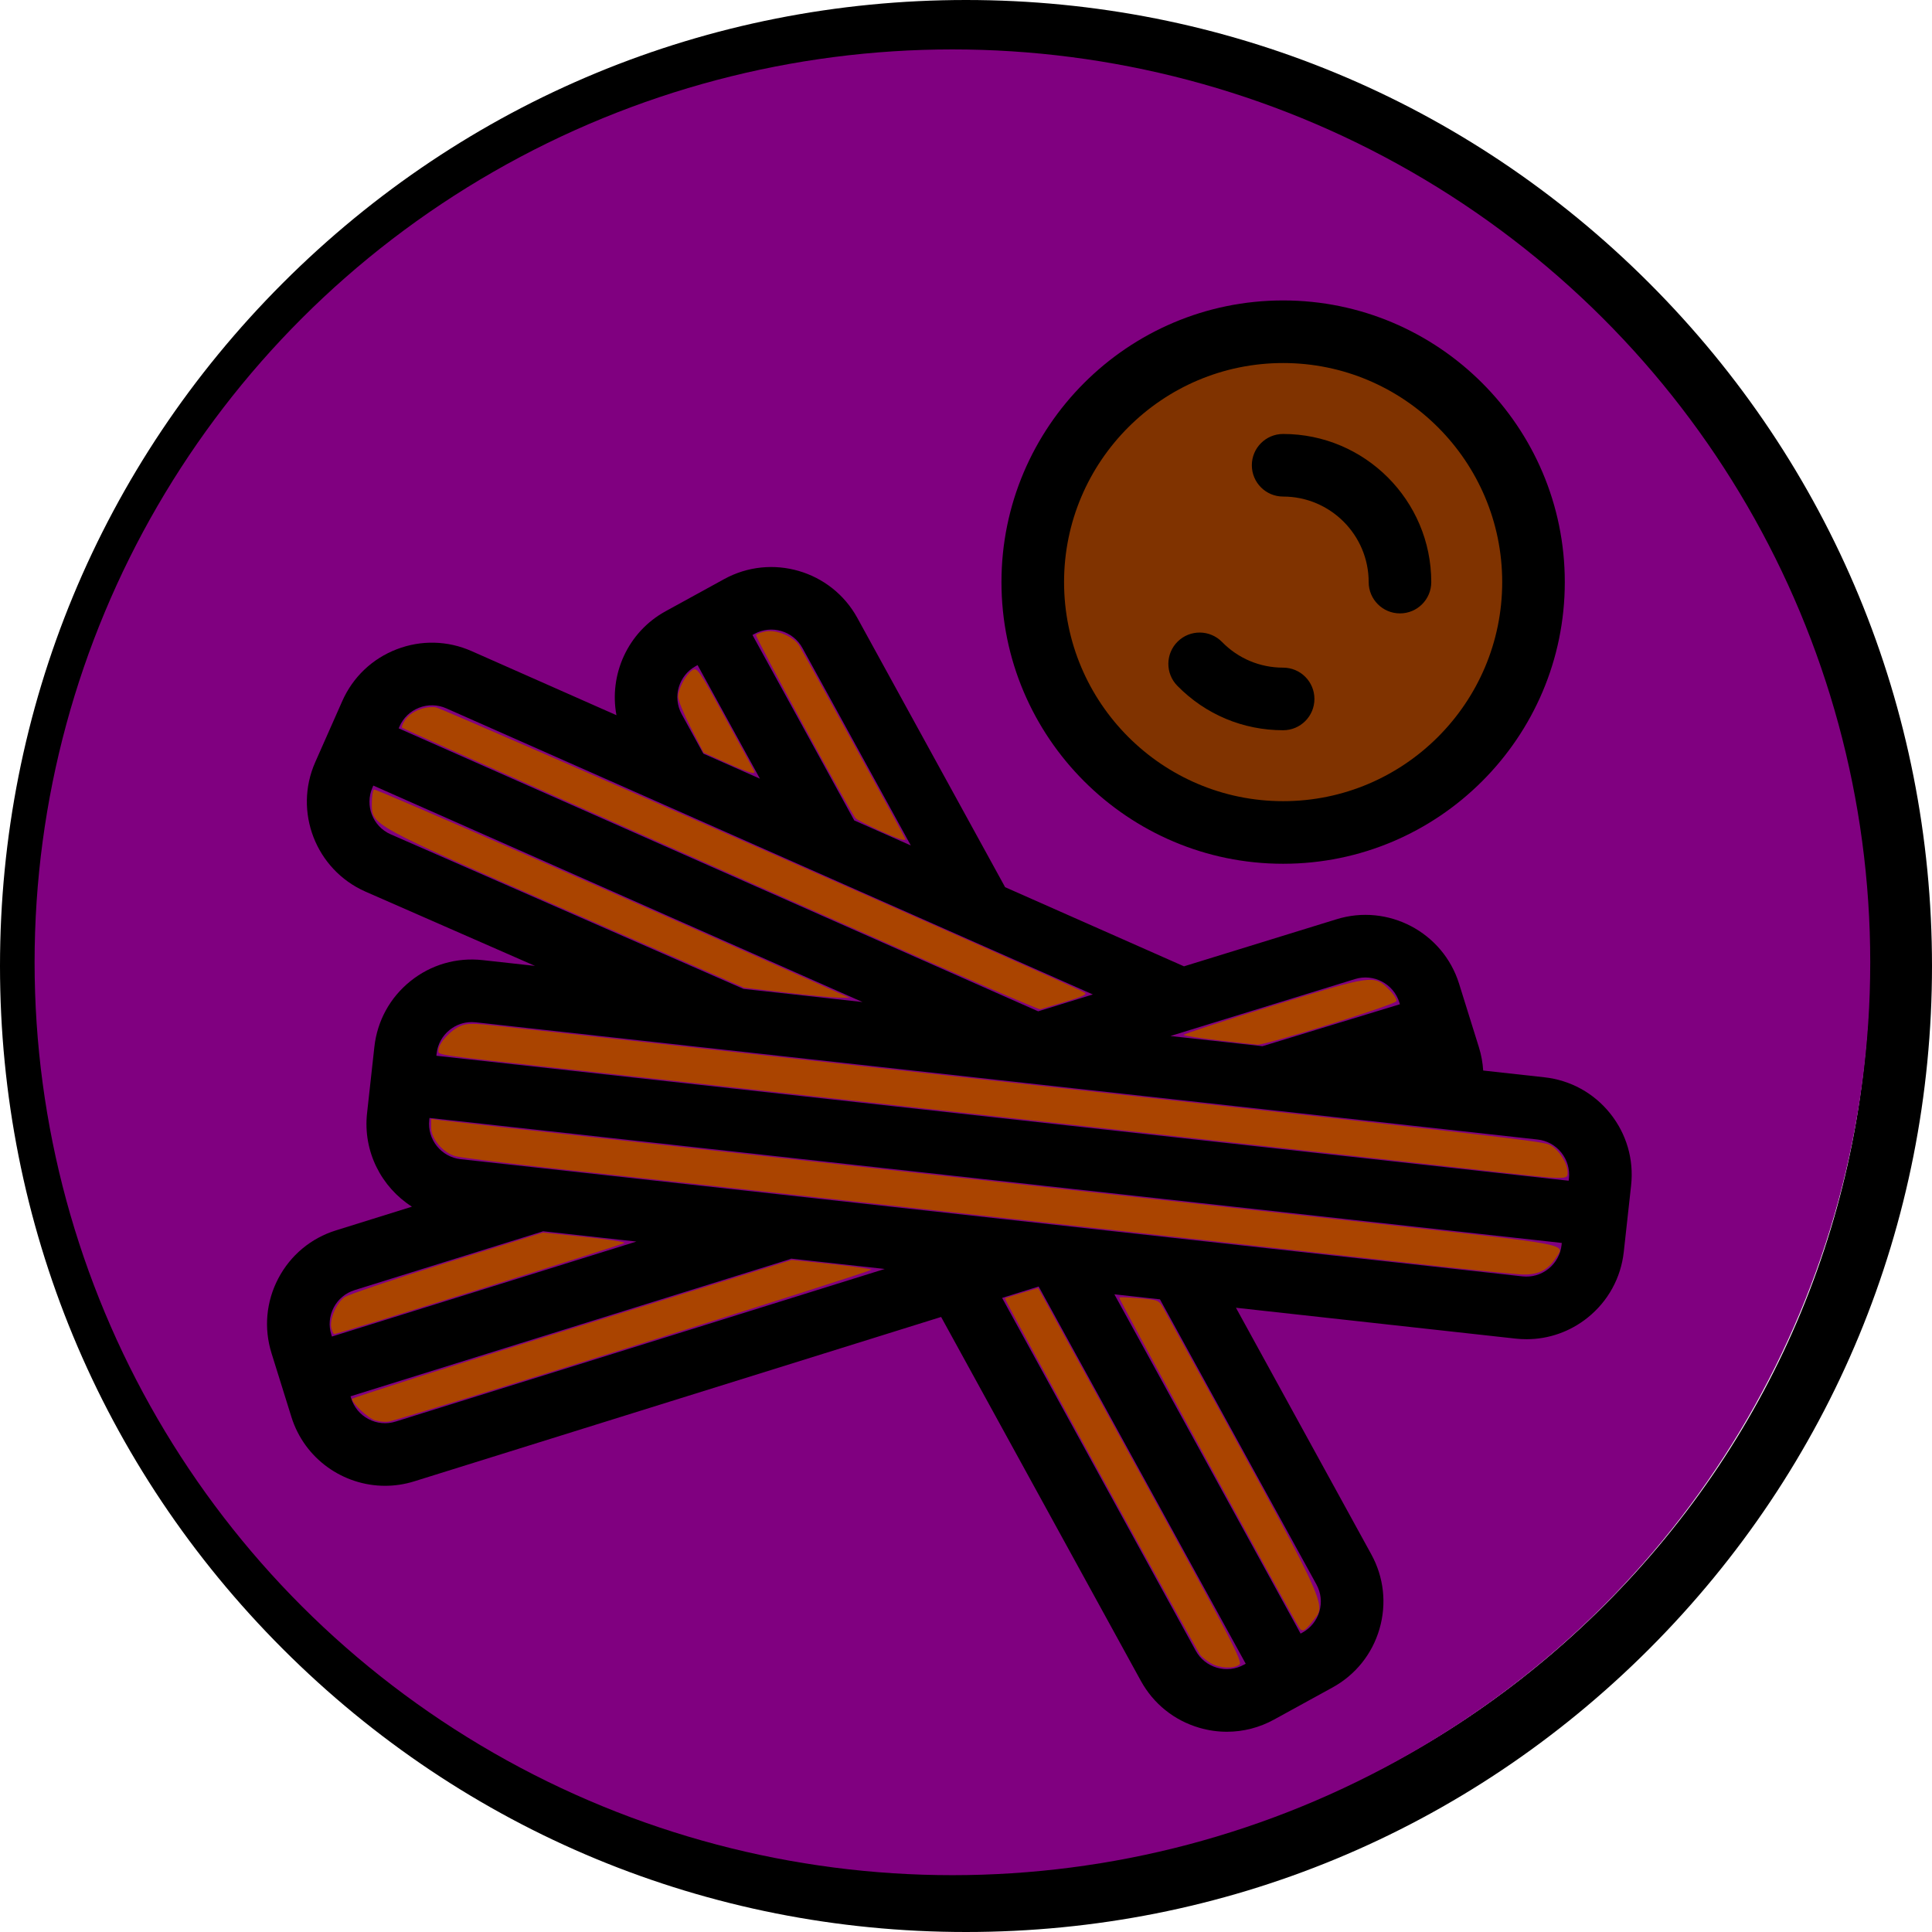 <?xml version="1.0" encoding="UTF-8" standalone="no"?>
<!-- Generator: Adobe Illustrator 19.0.0, SVG Export Plug-In . SVG Version: 6.00 Build 0)  -->

<svg
   version="1.1"
   id="Capa_1"
   x="0px"
   y="0px"
   viewBox="0 0 463 463"
   style="enable-background:new 0 0 463 463;"
   xml:space="preserve"
   sodipodi:docname="churreria.svg"
   inkscape:version="1.2.1 (9c6d41e410, 2022-07-14)"
   xmlns:inkscape="http://www.inkscape.org/namespaces/inkscape"
   xmlns:sodipodi="http://sodipodi.sourceforge.net/DTD/sodipodi-0.dtd"
   xmlns="http://www.w3.org/2000/svg"
   xmlns:svg="http://www.w3.org/2000/svg"><defs
   id="defs2310">
	
	
	
	
	
</defs><sodipodi:namedview
   id="namedview2308"
   pagecolor="#ffffff"
   bordercolor="#666666"
   borderopacity="1.0"
   inkscape:showpageshadow="2"
   inkscape:pageopacity="0.0"
   inkscape:pagecheckerboard="0"
   inkscape:deskcolor="#d1d1d1"
   showgrid="false"
   inkscape:zoom="1.6889849"
   inkscape:cx="165.48402"
   inkscape:cy="231.5"
   inkscape:window-width="1920"
   inkscape:window-height="1027"
   inkscape:window-x="-8"
   inkscape:window-y="-8"
   inkscape:window-maximized="1"
   inkscape:current-layer="Capa_1" />
<path
   d="M 395.195,67.805 C 351.471,24.08 293.336,0 231.5,0 169.664,0 111.529,24.08 67.805,67.805 24.081,111.53 0,169.664 0,231.5 0,293.336 24.08,351.471 67.805,395.195 111.53,438.919 169.664,463 231.5,463 293.336,463 351.471,438.92 395.195,395.195 438.919,351.47 463,293.336 463,231.5 463,169.664 438.92,111.529 395.195,67.805 Z M 384.589,384.589 C 343.697,425.48 289.329,448 231.5,448 173.671,448 119.303,425.48 78.411,384.589 37.52,343.697 15,289.329 15,231.5 15,173.671 37.52,119.303 78.411,78.411 119.303,37.52 173.671,15 231.5,15 289.329,15 343.697,37.52 384.589,78.411 425.48,119.303 448,173.671 448,231.5 c 0,57.829 -22.52,112.197 -63.411,153.089 z"
   id="path2265"><ellipse
     style="enable-background:new 0 0 463 463;fill:#800080;stroke-width:56.693;stroke-linecap:round"
     id="path2952"
     cx="228.244"
     cy="230.612"
     rx="219.955"
     ry="218.77" /></path><ellipse
   style="enable-background:new 0 0 463 463;fill:#803300;stroke-width:56.693;stroke-linecap:round"
   id="path2527"
   cx="306.989"
   cy="137.065"
   rx="53.582"
   ry="56.543" /><path
   d="m 385.873,266.835 c -3.925,-4.898 -9.523,-7.976 -15.762,-8.664 l -14.668,-1.619 c -0.118,-1.867 -0.447,-3.724 -1.009,-5.528 l -4.766,-15.272 c -3.859,-12.371 -17.062,-19.293 -29.41,-15.442 l -36.52,11.268 -42.881,-18.974 c -0.037,-0.073 -0.067,-0.148 -0.107,-0.22 l -35.297,-64.311 c -6.235,-11.359 -20.55,-15.527 -31.908,-9.293 l -14.027,7.698 c -9.116,5.004 -13.595,15.211 -11.788,24.918 l -34.709,-15.358 c -5.741,-2.542 -12.126,-2.694 -17.981,-0.43 -5.855,2.263 -10.478,6.67 -13.018,12.41 l -6.474,14.631 c -5.243,11.85 0.131,25.756 12.006,31.012 l 40.66,17.813 -12.557,-1.386 c -6.239,-0.689 -12.374,1.093 -17.272,5.019 -4.899,3.925 -7.976,9.522 -8.665,15.761 l -1.755,15.904 c -1.014,9.188 3.442,17.739 10.754,22.405 l -18.214,5.682 c -5.992,1.869 -10.897,5.96 -13.813,11.52 -2.915,5.559 -3.491,11.92 -1.622,17.912 l 4.765,15.274 c 3.135,10.049 12.435,16.503 22.447,16.503 2.313,0 4.665,-0.345 6.986,-1.069 l 126.271,-39.395 47.862,87.202 c 3.02,5.503 8.002,9.501 14.029,11.256 2.178,0.635 4.398,0.949 6.605,0.948 3.9,0 7.76,-0.98 11.274,-2.91 l 7.002,-3.844 c 0.004,-0.002 0.007,-0.003 0.011,-0.005 0.005,-0.002 0.009,-0.006 0.013,-0.008 l 6.999,-3.842 c 5.503,-3.02 9.5,-8.002 11.256,-14.029 1.755,-6.026 1.059,-12.376 -1.962,-17.879 l -32.436,-59.095 67.005,7.395 v 0 c 0.878,0.097 1.753,0.145 2.625,0.145 5.316,0 10.438,-1.791 14.648,-5.163 4.898,-3.926 7.976,-9.523 8.664,-15.762 l 0.877,-7.944 c 0,-0.002 10e-4,-0.005 10e-4,-0.007 0,-0.002 0,-0.005 0,-0.007 l 0.877,-7.946 c 0.691,-6.242 -1.092,-12.376 -5.016,-17.274 z m -61.169,-32.199 c 4.471,-1.395 9.25,1.109 10.646,5.584 l 0.138,0.443 -32.933,10.052 -22.068,-2.436 z m -132.4,-79.346 25.973,47.322 -13.56,-6 -24.393,-44.442 0.439,-0.241 c 4.107,-2.254 9.285,-0.748 11.541,3.361 z m -28.929,15.879 c -2.255,-4.109 -0.747,-9.286 3.361,-11.541 l 0.439,-0.241 14.943,27.224 -13.56,-6 z m -62.927,-1.57 c 2.118,-0.818 4.427,-0.764 6.504,0.155 l 154.947,68.562 -13.104,4.043 -153.258,-67.814 0.202,-0.457 c 0.919,-2.077 2.591,-3.671 4.709,-4.489 z m -6.849,30.333 c -4.286,-1.896 -6.23,-6.927 -4.334,-11.213 l 0.202,-0.458 117.233,51.874 -28.513,-3.147 z m 14.164,46.88 c 1.522,-1.22 3.375,-1.867 5.298,-1.867 0.315,0 0.632,0.018 0.95,0.053 l 254.456,28.084 c 2.256,0.249 4.281,1.361 5.7,3.133 1.419,1.772 2.064,3.991 1.815,6.247 l -0.055,0.498 -271.353,-29.949 0.055,-0.498 c 0.249,-2.257 1.363,-4.282 3.134,-5.701 z m -27.786,66.531 c 1.054,-2.011 2.829,-3.49 4.996,-4.167 l 44.824,-13.984 c 0.115,-0.036 0.224,-0.083 0.336,-0.124 l 22.369,2.469 -72.963,22.763 -0.149,-0.478 c -0.676,-2.168 -0.468,-4.468 0.587,-6.479 z m 14.824,27.336 c -2.167,0.677 -4.469,0.469 -6.479,-0.587 -2.011,-1.054 -3.49,-2.828 -4.167,-4.995 l -0.149,-0.478 104.919,-32.734 c 0.235,-0.073 0.463,-0.159 0.686,-0.253 l 22.415,2.474 z m 196.825,58.979 c -2.18,-0.635 -3.981,-2.081 -5.074,-4.071 l -46.403,-84.543 8.766,-2.735 49.617,90.398 -0.439,0.241 c -1.989,1.095 -4.287,1.347 -6.467,0.71 z m 23.855,-19.95 c 1.092,1.991 1.345,4.288 0.709,6.468 -0.635,2.18 -2.081,3.981 -4.071,5.074 l -0.438,0.24 -44.629,-81.311 10.929,1.206 z m 55.611,-75.642 c -1.771,1.419 -3.99,2.063 -6.247,1.814 0,0 0,0 0,0 L 110.391,277.796 c -4.659,-0.514 -8.031,-4.723 -7.517,-9.381 l 0.055,-0.497 271.353,29.949 -0.055,0.497 c -0.249,2.258 -1.363,4.282 -3.135,5.702 z"
   id="path2267" /><path
   d="M 307.5,207 C 344.72,207 375,176.72 375,139.5 375,102.28 344.72,72 307.5,72 270.28,72 240,102.28 240,139.5 c 0,37.22 30.28,67.5 67.5,67.5 z m 0,-120 c 28.949,0 52.5,23.552 52.5,52.5 0,28.948 -23.551,52.5 -52.5,52.5 C 278.551,192 255,168.448 255,139.5 255,110.552 278.551,87 307.5,87 Z"
   id="path2269" /><path
   d="m 307.5,119 c 11.304,0 20.5,9.196 20.5,20.5 0,4.143 3.358,7.5 7.5,7.5 4.142,0 7.5,-3.357 7.5,-7.5 0,-19.575 -15.925,-35.5 -35.5,-35.5 -4.142,0 -7.5,3.357 -7.5,7.5 0,4.143 3.358,7.5 7.5,7.5 z"
   id="path2271" /><path
   d="m 307.5,175 c 4.142,0 7.5,-3.357 7.5,-7.5 0,-4.143 -3.358,-7.5 -7.5,-7.5 -5.557,0 -10.758,-2.187 -14.647,-6.158 -2.898,-2.959 -7.647,-3.008 -10.606,-0.11 -2.959,2.898 -3.009,7.646 -0.111,10.606 C 288.87,171.214 297.878,175 307.5,175 Z"
   id="path2273" />
<g
   id="g2277">
</g>
<g
   id="g2279">
</g>
<g
   id="g2281">
</g>
<g
   id="g2283">
</g>
<g
   id="g2285">
</g>
<g
   id="g2287">
</g>
<g
   id="g2289">
</g>
<g
   id="g2291">
</g>
<g
   id="g2293">
</g>
<g
   id="g2295">
</g>
<g
   id="g2297">
</g>
<g
   id="g2299">
</g>
<g
   id="g2301">
</g>
<g
   id="g2303">
</g>
<g
   id="g2305">
</g>
<path
   style="fill:#aa4400;stroke-width:56.693;stroke-linecap:round"
   d="m 209.297,224.608 c -21.655,-9.61 -55.862,-24.773 -76.016,-33.694 -20.154,-8.922 -36.775,-16.353 -36.937,-16.514 -0.161,-0.161 0.163,-0.99 0.721,-1.841 1.328,-2.027 4.751,-3.431 7.414,-3.041 1.622,0.237 151.515,66.145 155.482,68.365 0.668,0.374 -0.589,0.97 -4.55,2.159 -3.01,0.903 -5.758,1.732 -6.107,1.841 -0.349,0.109 -18.352,-7.664 -40.007,-17.274 z"
   id="path2826" /><path
   style="fill:#aa4400;stroke-width:56.693;stroke-linecap:round"
   d="m 210.595,198.973 c -2.706,-1.231 -5.198,-2.517 -5.539,-2.858 -1.153,-1.153 -24.158,-43.508 -23.877,-43.961 0.153,-0.248 1.231,-0.629 2.396,-0.847 2.527,-0.474 6.6,1.252 7.917,3.355 1.181,1.887 25.503,46.163 25.503,46.427 0,0.561 -1.887,-0.063 -6.4,-2.116 z"
   id="path2828" /><path
   style="fill:#aa4400;stroke-width:56.693;stroke-linecap:round"
   d="m 174.009,182.783 -5.388,-2.406 -3.065,-5.966 c -1.686,-3.282 -3.058,-6.637 -3.049,-7.456 0.021,-1.91 1.838,-5.305 3.392,-6.337 1.15,-0.764 1.517,-0.234 7.944,11.481 3.706,6.755 6.827,12.492 6.936,12.75 0.368,0.876 -1.37,0.345 -6.77,-2.066 z"
   id="path2830" /><path
   style="fill:#aa4400;stroke-width:56.693;stroke-linecap:round"
   d="m 292.083,249.332 c -4.454,-0.527 -8.246,-1.109 -8.427,-1.293 -0.181,-0.184 9.408,-3.341 21.309,-7.016 24.122,-7.447 24.322,-7.475 27.937,-3.859 1.11,1.11 1.906,2.354 1.769,2.765 -0.271,0.813 -31.372,10.557 -33.307,10.436 -0.651,-0.041 -4.828,-0.506 -9.282,-1.033 z"
   id="path2832" /><path
   style="fill:#aa4400;stroke-width:56.693;stroke-linecap:round"
   d="m 353.467,280.262 c -16.439,-1.866 -154.248,-17.1 -216.402,-23.922 -34.174,-3.751 -31.972,-3.425 -31.972,-4.732 0,-1.568 2.895,-4.748 5.2,-5.711 1.73,-0.723 3.088,-0.713 10.093,0.074 4.452,0.5 43.263,4.783 86.247,9.518 157.513,17.35 163.055,17.986 164.833,18.905 2.086,1.078 4.204,4.336 4.204,6.465 0,1.977 0.629,1.994 -22.203,-0.598 z"
   id="path2834" /><path
   style="fill:#aa4400;stroke-width:56.693;stroke-linecap:round"
   d="m 188.325,237.883 -10.019,-1.17 -42.379,-18.529 C 88.476,197.437 89.107,197.783 89.107,192.553 c 0,-1.661 0.237,-3.166 0.526,-3.345 0.395,-0.244 59.363,25.572 112.264,49.151 l 1.776,0.792 -2.664,-0.049 c -1.465,-0.027 -7.173,-0.575 -12.684,-1.219 z"
   id="path2836" /><path
   style="fill:#aa4400;stroke-width:56.693;stroke-linecap:round"
   d="M 341.329,303.065 C 317.896,300.418 171.836,284.281 135.584,280.335 c -13.351,-1.453 -25.249,-2.915 -26.44,-3.247 -2.997,-0.837 -5.828,-4.171 -5.828,-6.864 v -2.088 l 2.516,0.342 c 1.384,0.188 21.833,2.466 45.441,5.061 47.68,5.242 111.382,12.264 178.362,19.662 48.107,5.313 45.488,4.805 43.134,8.376 -1.853,2.811 -4.107,3.932 -7.757,3.86 -1.791,-0.035 -12.448,-1.103 -23.683,-2.372 z"
   id="path2838" /><path
   style="fill:#aa4400;stroke-width:56.693;stroke-linecap:round"
   d="m 79.397,318.263 c -0.498,-1.984 1.205,-6.007 3.121,-7.371 0.861,-0.613 11.919,-4.354 24.574,-8.313 l 23.009,-7.198 10.005,1.028 c 5.503,0.565 9.801,1.222 9.551,1.459 -0.403,0.382 -68.754,21.851 -69.568,21.851 -0.179,0 -0.491,-0.655 -0.692,-1.455 z"
   id="path2840" /><path
   style="fill:#aa4400;stroke-width:56.693;stroke-linecap:round"
   d="m 89.907,340.398 c -1.683,-0.498 -5.537,-4.096 -5.537,-5.168 0,-0.238 23.71,-7.829 52.689,-16.867 l 52.689,-16.434 9.33,0.974 c 5.132,0.536 9.528,1.152 9.769,1.37 0.383,0.345 -111.724,35.635 -115.596,36.389 -0.814,0.158 -2.319,0.04 -3.344,-0.264 z"
   id="path2842" /><path
   style="fill:#aa4400;stroke-width:56.693;stroke-linecap:round"
   d="m 290.115,398.558 c -0.977,-0.597 -2.08,-1.462 -2.451,-1.922 -0.943,-1.169 -47.074,-85.325 -46.863,-85.492 0.095,-0.075 1.93,-0.664 4.078,-1.309 l 3.906,-1.173 24.595,44.753 c 21.612,39.326 24.482,44.843 23.66,45.493 -1.363,1.079 -4.879,0.901 -6.925,-0.35 z"
   id="path2844" /><path
   style="fill:#aa4400;stroke-width:56.693;stroke-linecap:round"
   d="m 311.321,390.027 c -1.941,-3.026 -43.313,-78.89 -43.125,-79.078 0.132,-0.132 2.326,-0.056 4.876,0.17 4.573,0.405 4.652,0.44 5.831,2.581 41.187,74.778 39.081,70.336 35.549,74.967 -1.714,2.247 -2.377,2.535 -3.131,1.361 z"
   id="path2846" /></svg>
